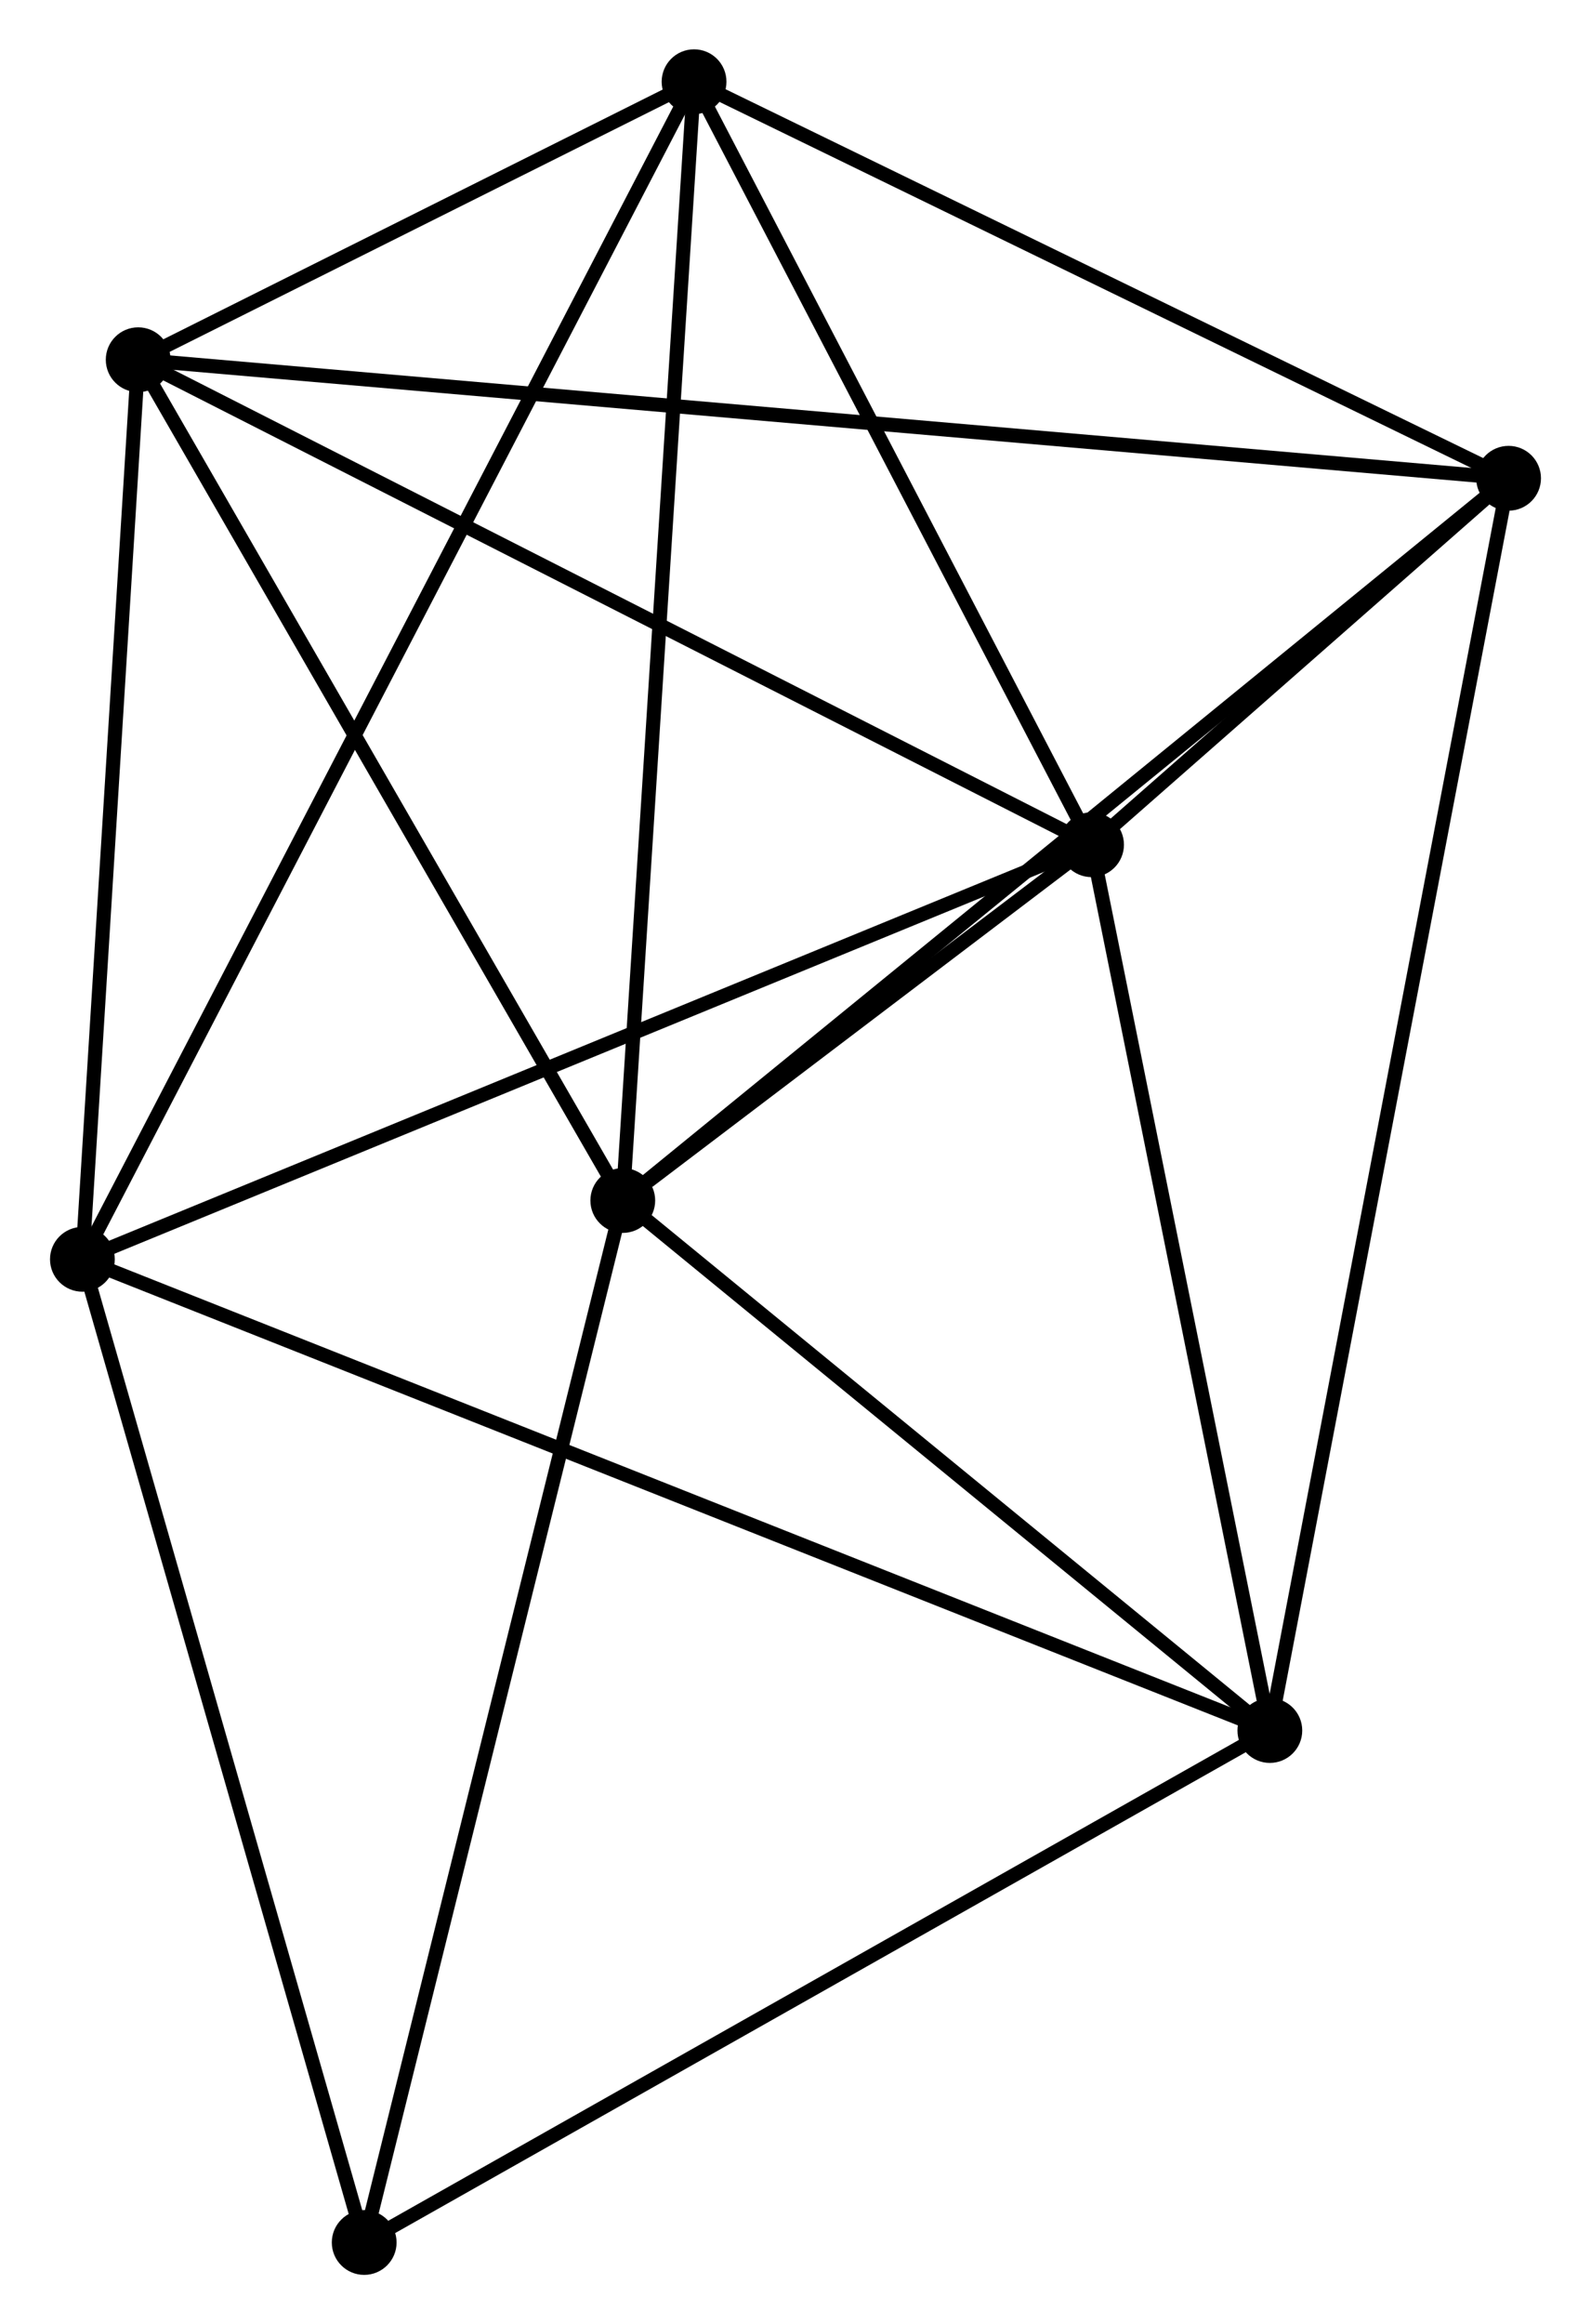<?xml version="1.0" encoding="UTF-8" standalone="no"?>
<!DOCTYPE svg PUBLIC "-//W3C//DTD SVG 1.1//EN"
 "http://www.w3.org/Graphics/SVG/1.1/DTD/svg11.dtd">
<!-- Generated by graphviz version 2.36.0 (20140111.2315)
 -->
<!-- Title: %3 Pages: 1 -->
<svg width="113pt" height="165pt"
 viewBox="0.00 0.00 112.87 164.96" xmlns="http://www.w3.org/2000/svg" xmlns:xlink="http://www.w3.org/1999/xlink">
<g id="graph0" class="graph" transform="scale(1 1) rotate(0) translate(4 160.955)">
<title>%3</title>
<!-- 0 -->
<g id="node1" class="node"><title>0</title>
<ellipse fill="black" stroke="black" cx="40.171" cy="-75.752" rx="1.8" ry="1.8"/>
</g>
<!-- 1 -->
<g id="node2" class="node"><title>1</title>
<ellipse fill="black" stroke="black" cx="73.457" cy="-101.003" rx="1.8" ry="1.8"/>
</g>
<!-- 0&#45;&#45;1 -->
<g id="edge1" class="edge"><title>0&#45;&#45;1</title>
<path fill="none" stroke="black" d="M41.961,-77.109C47.794,-81.535 66.206,-95.502 71.818,-99.759"/>
</g>
<!-- 3 -->
<g id="node3" class="node"><title>3</title>
<ellipse fill="black" stroke="black" cx="103.069" cy="-127.011" rx="1.8" ry="1.8"/>
</g>
<!-- 0&#45;&#45;3 -->
<g id="edge2" class="edge"><title>0&#45;&#45;3</title>
<path fill="none" stroke="black" d="M41.726,-77.019C50.352,-84.049 92.271,-118.211 101.338,-125.6"/>
</g>
<!-- 4 -->
<g id="node4" class="node"><title>4</title>
<ellipse fill="black" stroke="black" cx="45.232" cy="-155.155" rx="1.8" ry="1.8"/>
</g>
<!-- 0&#45;&#45;4 -->
<g id="edge3" class="edge"><title>0&#45;&#45;4</title>
<path fill="none" stroke="black" d="M40.296,-77.715C40.996,-88.7 44.422,-142.455 45.111,-153.261"/>
</g>
<!-- 5 -->
<g id="node5" class="node"><title>5</title>
<ellipse fill="black" stroke="black" cx="86.117" cy="-38.136" rx="1.8" ry="1.8"/>
</g>
<!-- 0&#45;&#45;5 -->
<g id="edge4" class="edge"><title>0&#45;&#45;5</title>
<path fill="none" stroke="black" d="M41.7,-74.5C48.675,-68.789 77.45,-45.231 84.535,-39.431"/>
</g>
<!-- 6 -->
<g id="node6" class="node"><title>6</title>
<ellipse fill="black" stroke="black" cx="5.761" cy="-135.424" rx="1.8" ry="1.8"/>
</g>
<!-- 0&#45;&#45;6 -->
<g id="edge5" class="edge"><title>0&#45;&#45;6</title>
<path fill="none" stroke="black" d="M39.178,-77.473C34.153,-86.187 11.572,-125.346 6.692,-133.808"/>
</g>
<!-- 7 -->
<g id="node7" class="node"><title>7</title>
<ellipse fill="black" stroke="black" cx="21.809" cy="-1.8" rx="1.8" ry="1.8"/>
</g>
<!-- 0&#45;&#45;7 -->
<g id="edge6" class="edge"><title>0&#45;&#45;7</title>
<path fill="none" stroke="black" d="M39.717,-73.924C37.177,-63.692 24.746,-13.628 22.247,-3.564"/>
</g>
<!-- 1&#45;&#45;3 -->
<g id="edge8" class="edge"><title>1&#45;&#45;3</title>
<path fill="none" stroke="black" d="M75.049,-102.401C80.239,-106.959 96.619,-121.346 101.611,-125.73"/>
</g>
<!-- 1&#45;&#45;4 -->
<g id="edge9" class="edge"><title>1&#45;&#45;4</title>
<path fill="none" stroke="black" d="M72.518,-102.805C68.233,-111.026 50.556,-144.941 46.203,-153.291"/>
</g>
<!-- 1&#45;&#45;5 -->
<g id="edge10" class="edge"><title>1&#45;&#45;5</title>
<path fill="none" stroke="black" d="M73.822,-99.189C75.638,-90.17 83.689,-50.191 85.674,-40.337"/>
</g>
<!-- 1&#45;&#45;6 -->
<g id="edge11" class="edge"><title>1&#45;&#45;6</title>
<path fill="none" stroke="black" d="M71.784,-101.854C62.499,-106.574 17.383,-129.515 7.624,-134.476"/>
</g>
<!-- 2 -->
<g id="node8" class="node"><title>2</title>
<ellipse fill="black" stroke="black" cx="1.8" cy="-71.579" rx="1.8" ry="1.8"/>
</g>
<!-- 1&#45;&#45;2 -->
<g id="edge7" class="edge"><title>1&#45;&#45;2</title>
<path fill="none" stroke="black" d="M71.686,-100.275C61.772,-96.204 13.261,-76.285 3.509,-72.281"/>
</g>
<!-- 3&#45;&#45;4 -->
<g id="edge16" class="edge"><title>3&#45;&#45;4</title>
<path fill="none" stroke="black" d="M101.145,-127.947C92.364,-132.22 56.141,-149.847 47.223,-154.187"/>
</g>
<!-- 3&#45;&#45;5 -->
<g id="edge17" class="edge"><title>3&#45;&#45;5</title>
<path fill="none" stroke="black" d="M102.715,-125.155C100.509,-113.588 88.669,-51.519 86.469,-39.982"/>
</g>
<!-- 3&#45;&#45;6 -->
<g id="edge18" class="edge"><title>3&#45;&#45;6</title>
<path fill="none" stroke="black" d="M101.037,-127.187C88.373,-128.281 20.413,-134.157 7.782,-135.249"/>
</g>
<!-- 4&#45;&#45;6 -->
<g id="edge19" class="edge"><title>4&#45;&#45;6</title>
<path fill="none" stroke="black" d="M43.536,-154.307C37.043,-151.062 13.812,-139.449 7.407,-136.246"/>
</g>
<!-- 5&#45;&#45;7 -->
<g id="edge20" class="edge"><title>5&#45;&#45;7</title>
<path fill="none" stroke="black" d="M84.527,-37.238C75.707,-32.255 32.849,-8.038 23.579,-2.8"/>
</g>
<!-- 2&#45;&#45;4 -->
<g id="edge12" class="edge"><title>2&#45;&#45;4</title>
<path fill="none" stroke="black" d="M2.707,-73.324C8.359,-84.201 38.692,-142.571 44.33,-153.419"/>
</g>
<!-- 2&#45;&#45;5 -->
<g id="edge13" class="edge"><title>2&#45;&#45;5</title>
<path fill="none" stroke="black" d="M3.561,-70.88C14.534,-66.528 73.421,-43.172 84.365,-38.831"/>
</g>
<!-- 2&#45;&#45;6 -->
<g id="edge14" class="edge"><title>2&#45;&#45;6</title>
<path fill="none" stroke="black" d="M1.914,-73.421C2.482,-82.58 5.001,-123.182 5.622,-133.189"/>
</g>
<!-- 2&#45;&#45;7 -->
<g id="edge15" class="edge"><title>2&#45;&#45;7</title>
<path fill="none" stroke="black" d="M2.377,-69.566C5.299,-59.376 18.43,-13.584 21.267,-3.689"/>
</g>
</g>
</svg>
